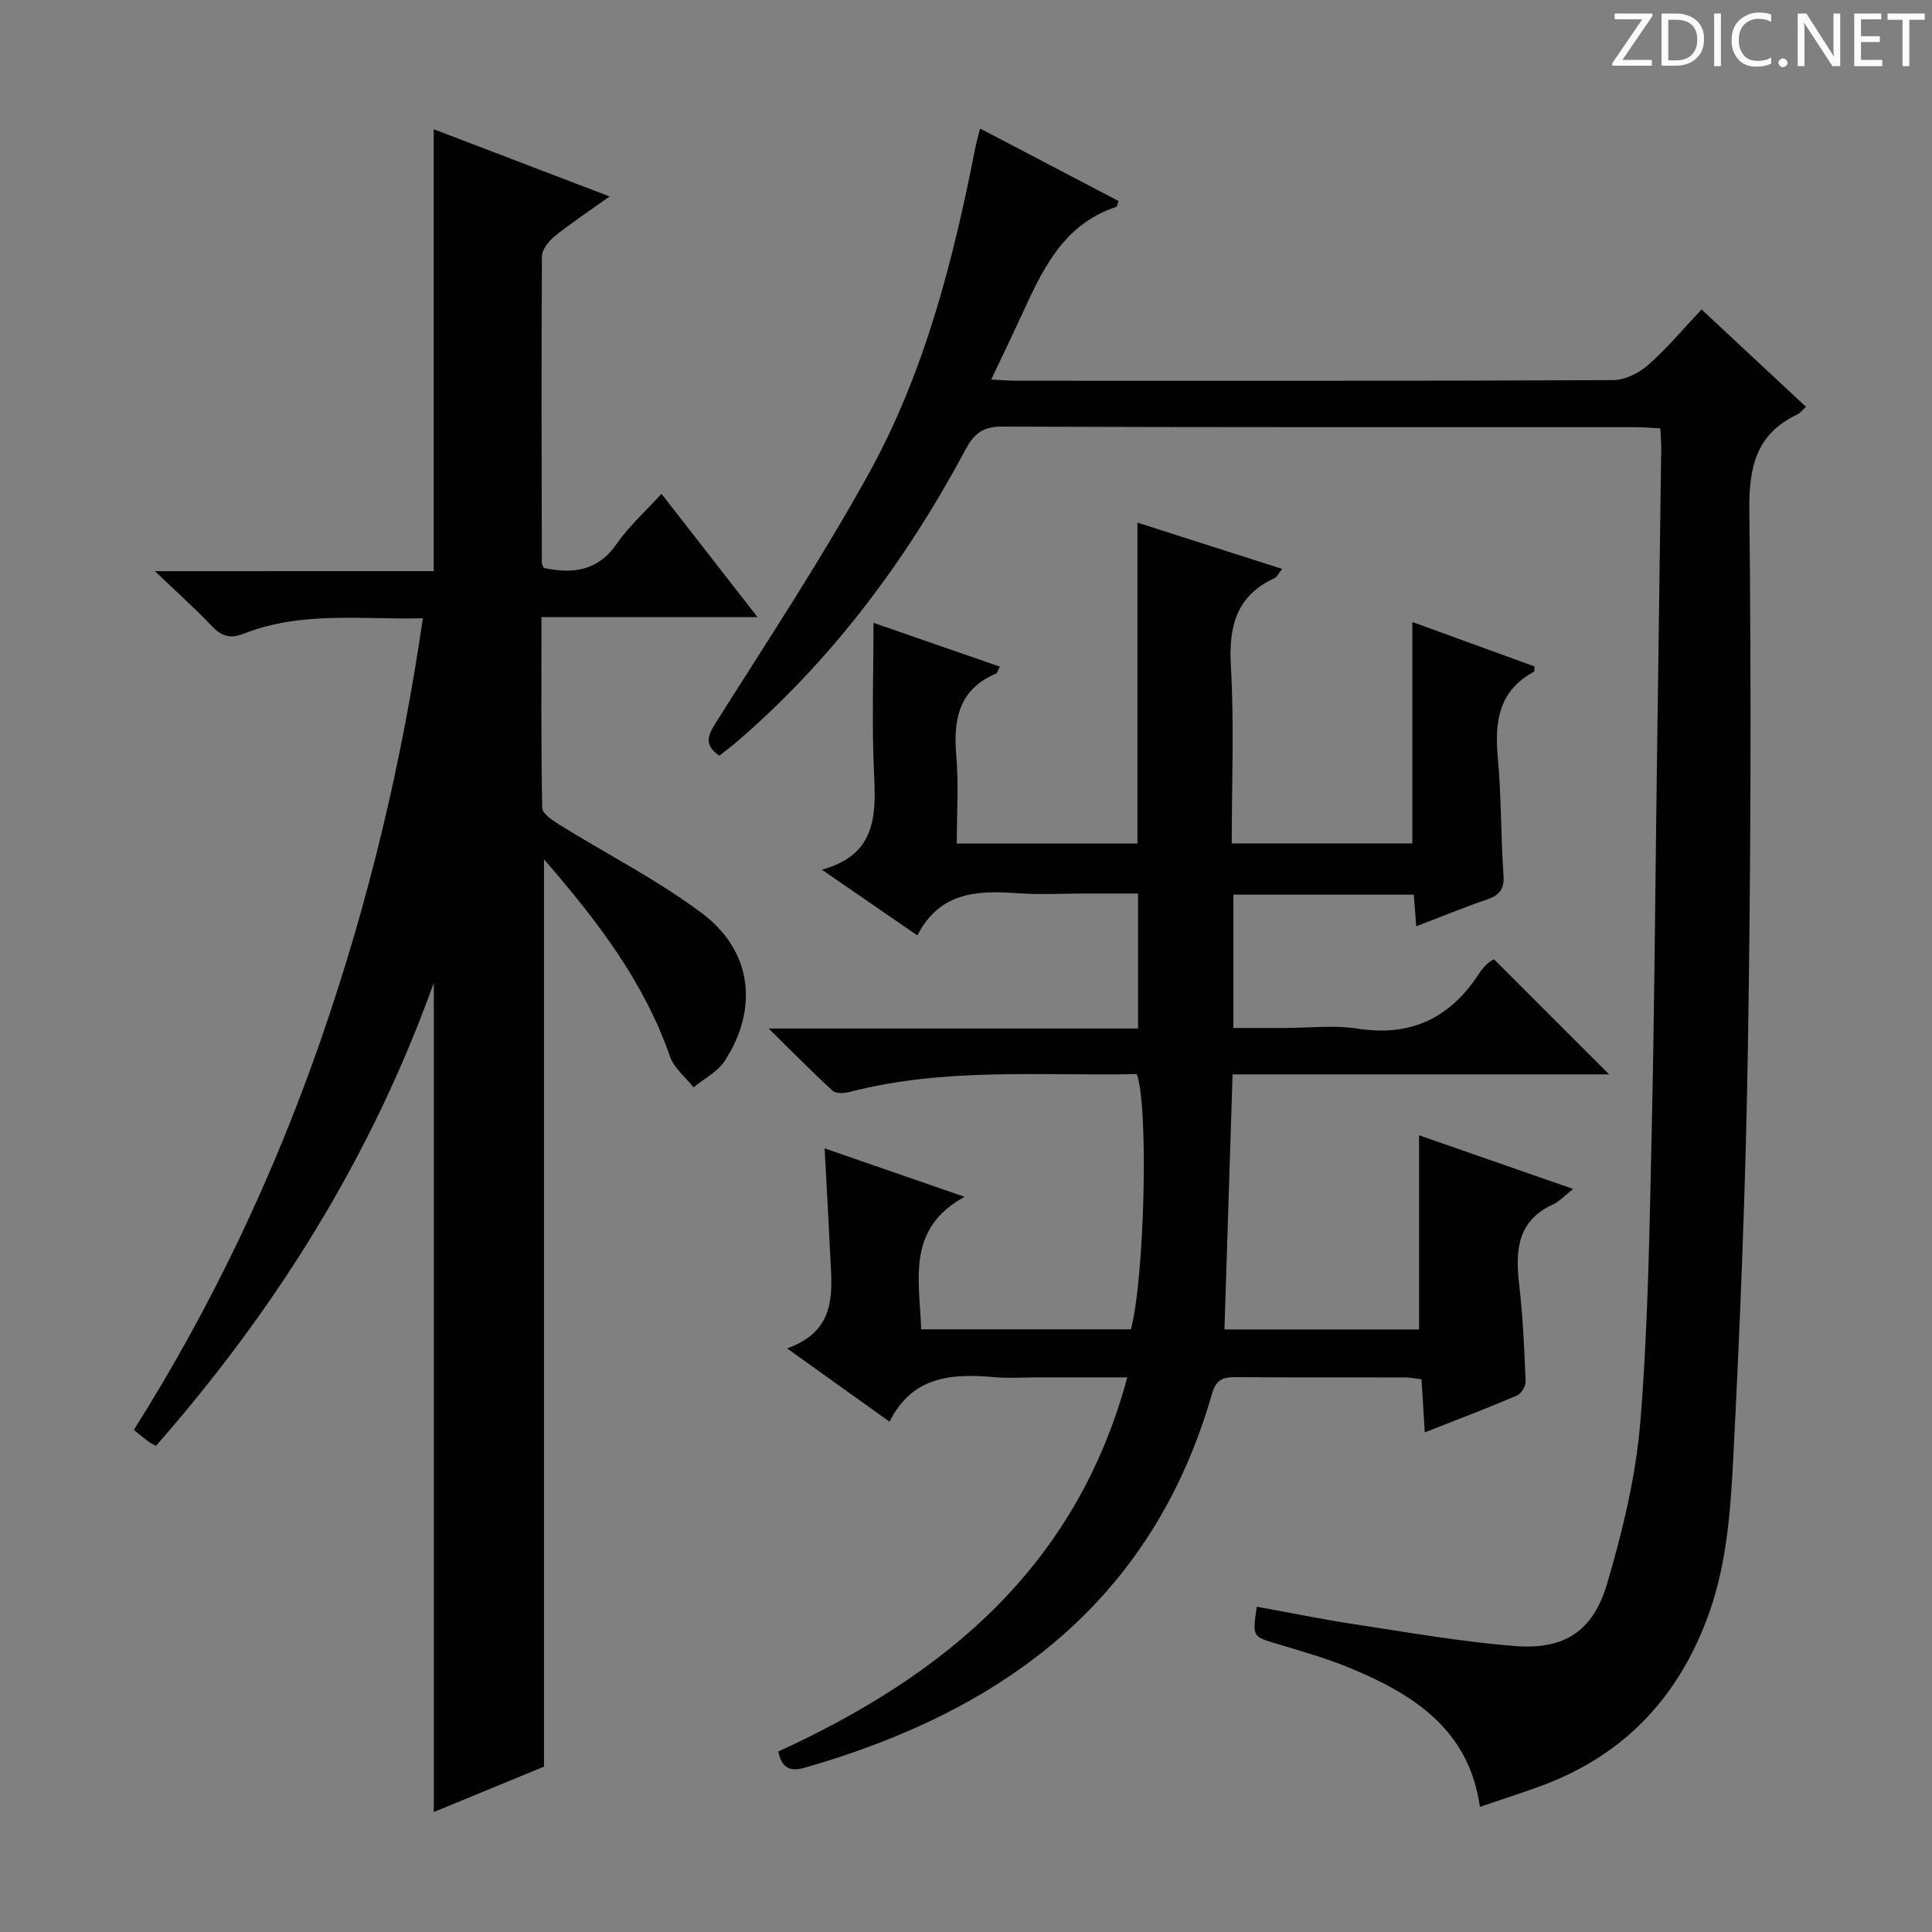 <svg enable-background="new 0 0 400 400" viewBox="0 0 400 400" xmlns="http://www.w3.org/2000/svg"><rect x="0" y="0" width="400" height="400" fill="#808080" stroke="none"/><g fill="#fcfafa"><path d="m342.2 3.2-6.3 9.2h6.1v1.2h-8.2v-.5l6.2-9.1h-5.7v-1.2h7.8v.4z"/><path d="m344 13.7v-10.9h3.1c1.6 0 3 .5 4.1 1.4 1.1 1 1.6 2.2 1.6 3.9s-.5 3-1.6 4-2.5 1.5-4.2 1.5h-3zm1.4-9.6v8.4h1.6c1.4 0 2.5-.4 3.2-1.1.8-.8 1.2-1.8 1.2-3.2s-.4-2.4-1.2-3.1-1.8-1-3.1-1z"/><path d="m356.3 2.8v10.9h-1.4v-10.9z"/><path d="m366.6 13.2c-.8.4-1.8.6-3 .6-1.6 0-2.8-.5-3.7-1.5s-1.4-2.3-1.4-3.9c0-1.7.5-3.2 1.6-4.2s2.4-1.6 4-1.6c1 0 1.9.1 2.6.4v1.5c-.8-.4-1.6-.6-2.6-.6-1.2 0-2.2.4-3 1.2s-1.1 1.9-1.1 3.3c0 1.3.4 2.3 1.1 3.1s1.6 1.1 2.8 1.1c1.1 0 2-.2 2.8-.7v1.3z"/><path d="m368.2 13c0-.3.1-.5.3-.6.2-.2.4-.3.6-.3.3 0 .5.1.7.3s.3.4.3.6-.1.5-.3.6c-.2.2-.4.3-.7.3s-.5-.1-.6-.3c-.2-.2-.3-.4-.3-.6z"/><path d="m381.1 13.7h-1.7l-5.5-8.4c-.2-.2-.3-.5-.4-.7 0 .2.1.8.1 1.5v7.6h-1.4v-10.9h1.8l5.3 8.3c.3.4.4.6.4.8 0-.3-.1-.8-.1-1.6v-7.5h1.4v10.9z"/><path d="m389.7 13.7h-5.8v-10.9h5.6v1.2h-4.2v3.5h3.9v1.2h-3.9v3.7h4.4z"/><path d="m398.4 4.1h-3.1v9.6h-1.4v-9.6h-3.1v-1.3h7.7v1.3z"/></g><path d="m333.15 222.44c-25.26 0-51.37 0-77.96 0-.56 17.75-1.12 35.11-1.68 52.81h40.29c0-13.39 0-26.59 0-40.2 10.21 3.56 20.73 7.22 31.91 11.11-1.82 1.42-2.86 2.59-4.16 3.19-7.53 3.45-7.82 9.69-7.01 16.71.76 6.59 1.06 13.24 1.33 19.88.04 1-.9 2.61-1.79 2.99-6.07 2.59-12.26 4.94-19.1 7.63-.24-3.95-.45-7.32-.67-11-1.26-.14-2.36-.37-3.45-.38-11.67-.03-23.33.04-35-.06-2.66-.02-4.09.5-4.93 3.45-12.33 42.95-43.31 65.67-84.34 77.42-2.95.84-4.75.11-5.45-3.36 34.33-15.72 61.68-38.15 72.25-77.46-6.59 0-12.5 0-18.42 0-3 0-6.02.22-9-.04-8.82-.78-17.06-.3-21.8 9.22-7.13-5.1-13.69-9.79-21.21-15.18 10.73-3.82 9.25-12.2 8.88-20.13-.31-6.8-.71-13.59-1.11-21.28 9.6 3.32 18.58 6.43 28.98 10.03-12.14 6.63-9.32 17.15-8.99 27.43h43.43c2.81-10.63 3.7-46.01 1.21-52.84-19.76.4-39.76-1.41-59.39 3.68-1.12.29-2.85.42-3.54-.2-4.24-3.87-8.27-7.98-13.29-12.92h76.49c0-9.33 0-18.24 0-27.95-3.35 0-6.93 0-10.51 0-4.83 0-9.69.28-14.49-.06-8.28-.59-16.06-.31-20.7 8.74-6.64-4.57-12.74-8.77-19.78-13.61 11.19-3.05 11.24-11.06 10.82-19.82-.5-10.26-.12-20.56-.12-31.29 8.31 2.88 17.14 5.95 26.15 9.07-.36.67-.47 1.29-.79 1.43-7.73 3.3-8.87 9.54-8.22 17.06.51 5.91.1 11.9.1 18.13h37.4c0-22.11 0-44.15 0-66.44 9.76 3.12 19.65 6.28 29.97 9.59-.77.97-1.05 1.66-1.54 1.88-7.94 3.67-9.56 9.98-9.08 18.25.7 12.09.18 24.26.18 36.7h37.39c0-15.03 0-30.07 0-45.84 8.45 3.07 16.9 6.14 25.3 9.2-.06.55.01 1.03-.14 1.11-7.25 3.91-8.15 10.27-7.47 17.7.75 8.11.62 16.29 1.18 24.42.2 2.91-.82 4.14-3.41 5.02-4.84 1.65-9.57 3.61-14.65 5.55-.19-2.46-.34-4.4-.51-6.55-12.47 0-24.74 0-37.36 0v27.6h10.69c5 0 10.1-.63 14.98.13 11.11 1.74 19.23-2.19 25.22-11.42 1.05-1.62 2.64-2.91 3.1-2.91 8 8.01 16.02 16.03 23.81 23.81z" fill="#010102"/><path d="m89.8 118.25c0-30.67 0-60.73 0-91.49 11.67 4.46 23.59 9.01 36.41 13.91-4.23 3.03-7.92 5.47-11.35 8.23-1.24 1-2.65 2.76-2.66 4.18-.14 21.16-.06 42.33-.02 63.49 0 .29.23.59.41 1.02 5.98 1.26 11.17.69 15.12-5.03 2.5-3.63 5.89-6.64 9.24-10.32 6.63 8.5 12.93 16.59 19.88 25.52-15.27 0-29.74 0-44.73 0 0 13.63-.09 26.57.16 39.51.02 1.18 2.11 2.58 3.51 3.45 9.85 6.11 20.29 11.42 29.53 18.33 10.41 7.78 11.81 19.71 4.76 30.59-1.47 2.27-4.27 3.67-6.46 5.48-1.67-2.11-4.05-3.97-4.88-6.37-5.36-15.44-14.99-28.04-26.09-40.83v187.84c-7.39 3.05-15.04 6.19-22.82 9.4 0-57.06 0-113.83 0-171.65-13.03 36.25-32.73 67.57-57.53 95.85-.76-.44-1.2-.64-1.58-.92-.93-.71-1.83-1.45-2.99-2.39 16.24-25.74 28.98-52.7 38.79-80.99 9.76-28.13 16.68-56.98 21.05-87.06-12.64.33-25.14-1.54-37.14 3.22-2.73 1.08-4.55.51-6.53-1.58-3.43-3.62-7.18-6.95-11.81-11.38 20.21-.01 39.04-.01 57.73-.01z" fill="#010102"/><path d="m148.94 156.46c-2.98-2.05-2.63-3.83-.86-6.64 10.82-17.15 22.03-34.1 31.82-51.83 11.56-20.95 17.45-44.03 22.03-67.41.22-1.1.54-2.18.99-3.97 9.83 5.15 19.27 10.09 28.68 15.02-.27.69-.32 1.15-.5 1.21-11.35 3.74-15.53 13.61-19.98 23.27-1.8 3.9-3.67 7.76-5.9 12.47 2.23.11 3.77.25 5.31.25 41.15.01 82.3.06 123.46-.13 2.45-.01 5.34-1.47 7.25-3.14 3.86-3.39 7.18-7.39 11.05-11.49 7.52 7.01 14.53 13.55 21.62 20.16-.82.74-1.25 1.32-1.82 1.59-8.53 4.07-10.01 10.87-9.91 19.9.42 36.98.3 73.97-.29 110.94-.45 28.44-1.58 56.87-3.04 85.28-.59 11.36-1.38 22.76-5.63 33.75-6.49 16.79-17.81 28.15-34.61 34.23-3.9 1.41-7.86 2.69-12.21 4.17-2.24-15.91-13.6-23.23-26.74-28.68-4.89-2.03-10.02-3.51-15.1-5.02-5.26-1.56-5.3-1.44-4.35-7.74 6.78 1.23 13.53 2.62 20.34 3.65 10.99 1.67 21.97 3.61 33.03 4.49 10.26.82 16.24-2.99 19.18-12.98 3.21-10.92 5.94-22.22 6.86-33.51 1.61-19.87 1.89-39.86 2.34-59.81.56-24.63.72-49.27 1.06-73.9.31-22.63.62-45.27.92-67.9.02-1.16-.11-2.31-.19-4.01-1.83-.09-3.6-.24-5.37-.24-43.65-.01-87.3.05-130.95-.12-4.03-.02-5.82 1.57-7.57 4.84-12.36 23.08-27.82 43.78-47.83 60.87-1.03.83-2.08 1.62-3.09 2.43z" fill="#010102"/></svg>
